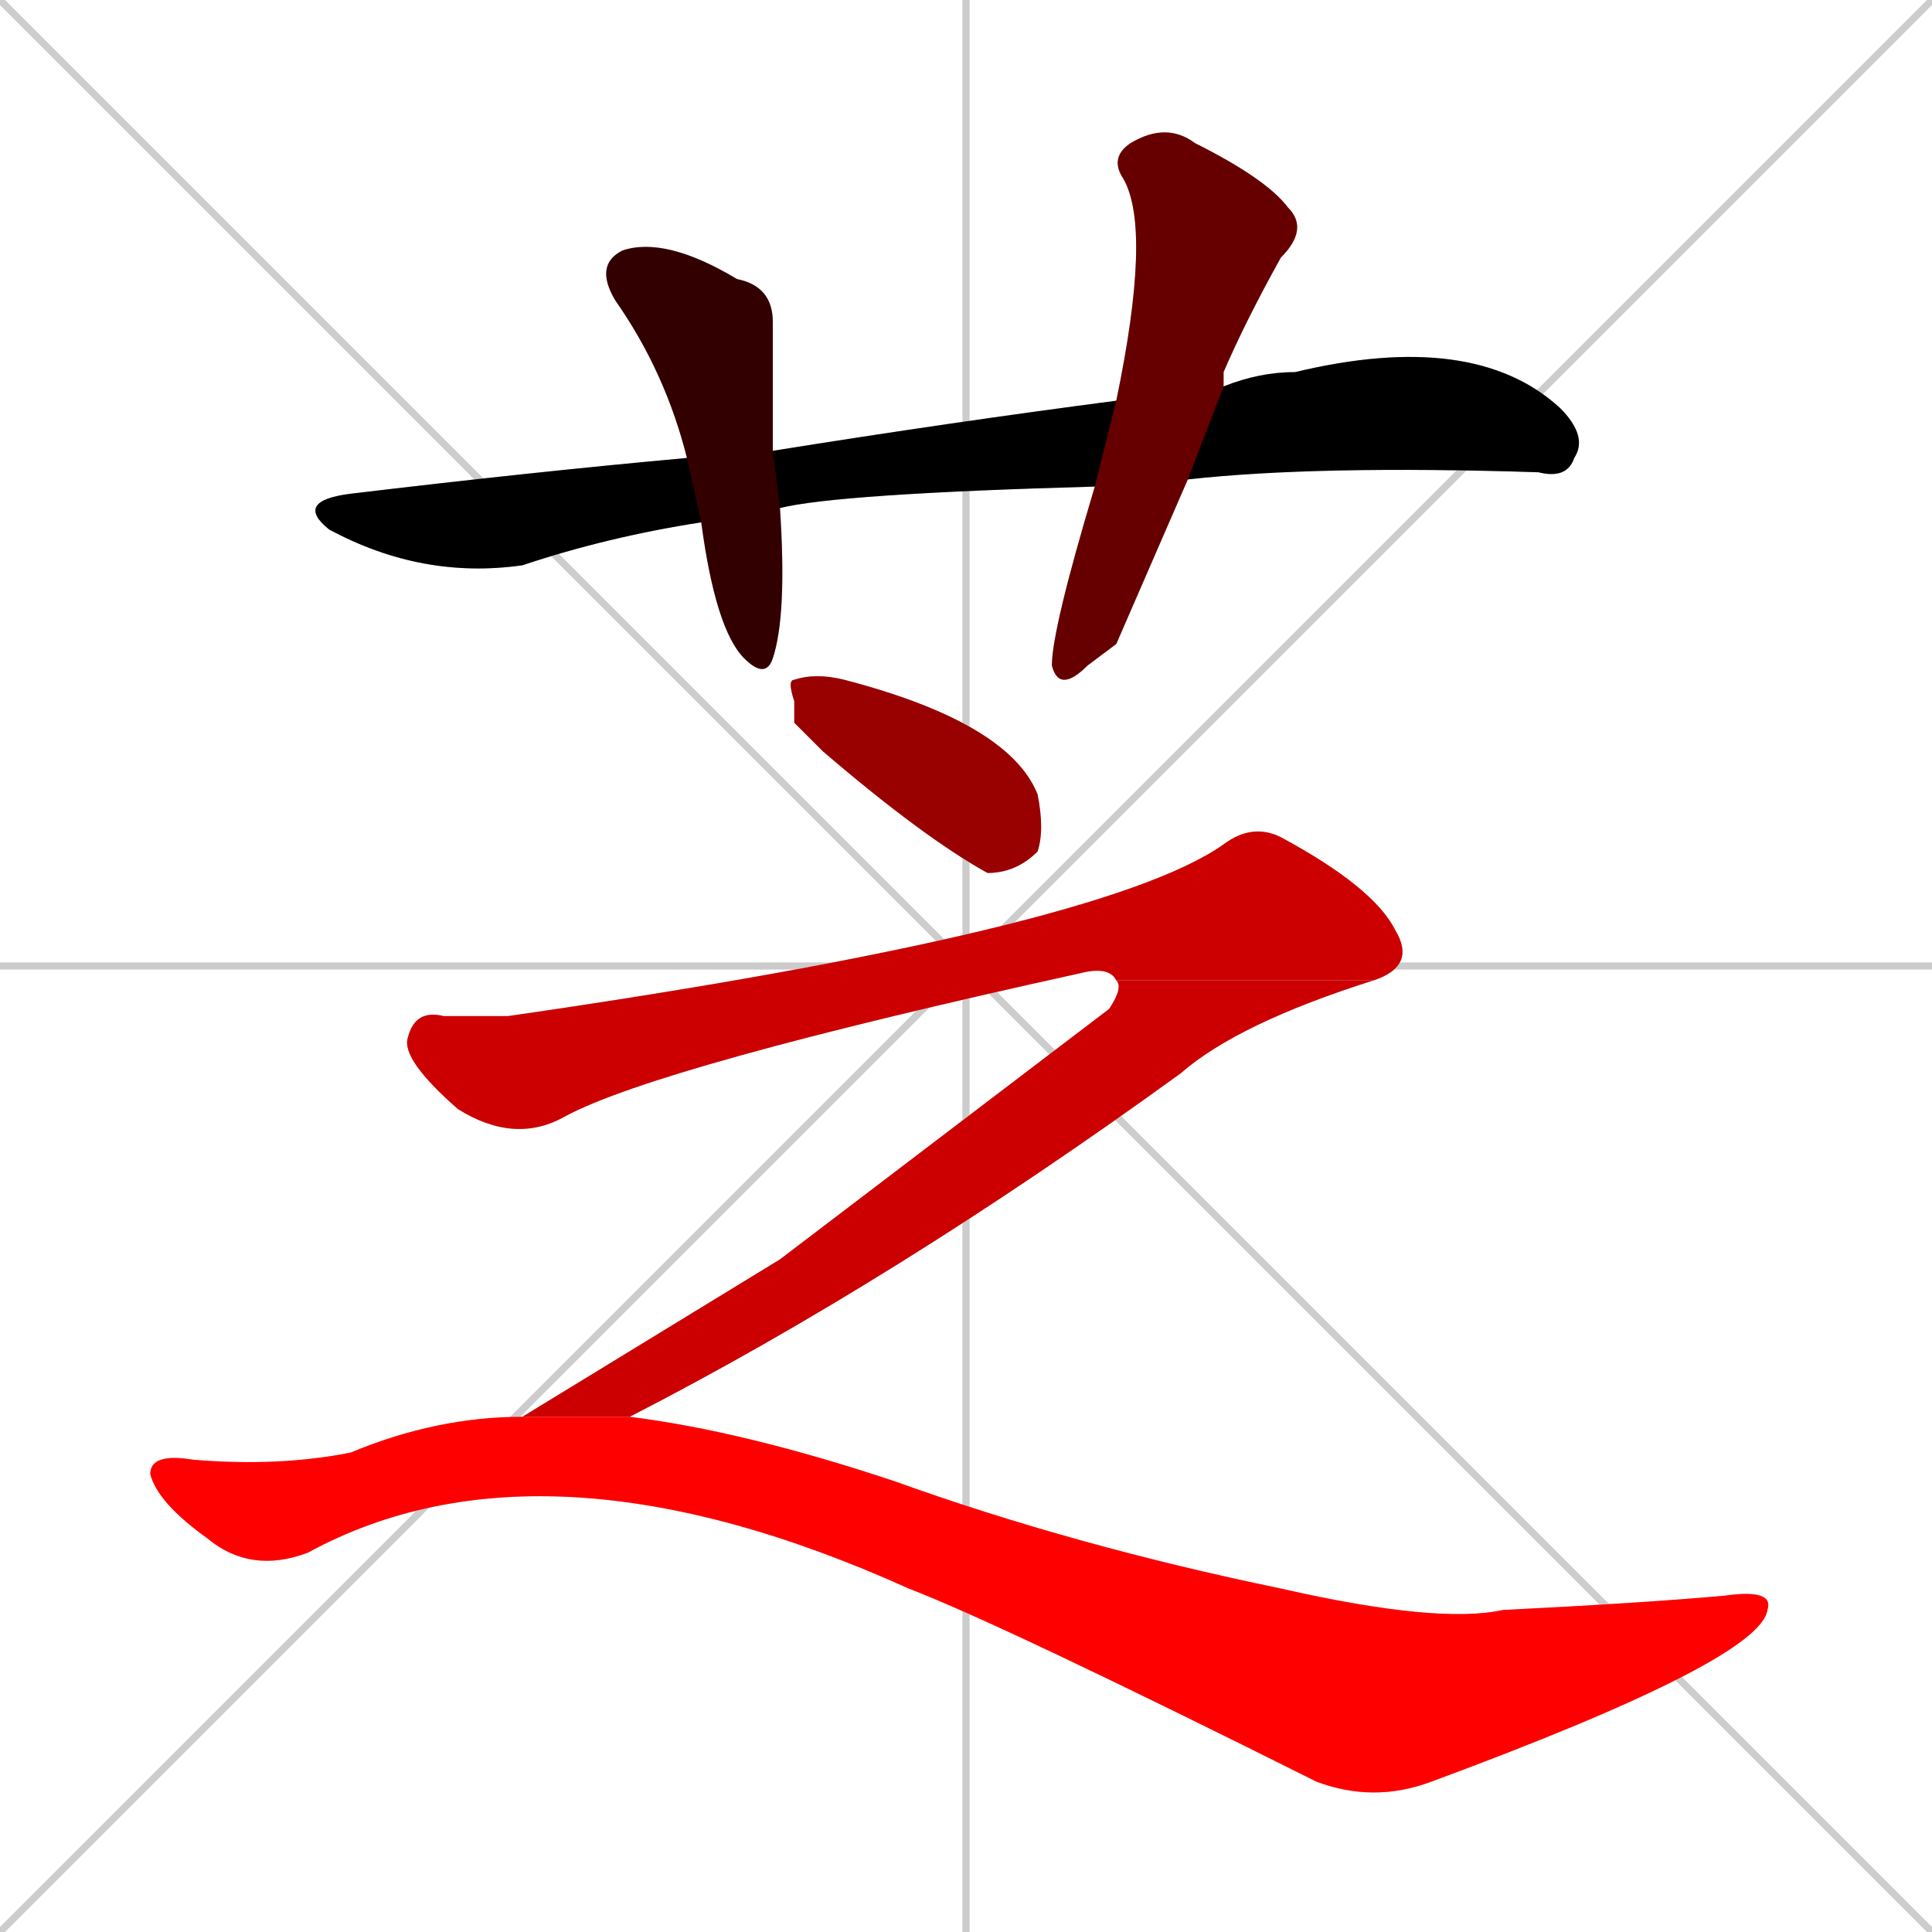 <svg xmlns="http://www.w3.org/2000/svg" xmlns:xlink="http://www.w3.org/1999/xlink" width="270" height="270"><path d="M 0 0 L 270 270 M 270 0 L 0 270 M 135 0 L 135 270 M 0 135 L 270 135" stroke="#CCCCCC" /><path d="M 153 68 Q 117 69 109 71 L 98 73 Q 85 75 73 79 Q 59 81 46 74 Q 41 70 49 69 Q 74 66 96 64 L 108 63 Q 133 59 156 56 L 171 54 Q 176 52 181 52 Q 206 46 218 57 Q 222 61 220 64 Q 219 67 215 66 Q 184 65 166 67" fill="#CCCCCC"/><path d="M 109 71 Q 110 86 108 92 Q 107 95 104 92 Q 100 88 98 73 L 96 64 Q 93 52 86 42 Q 83 37 87 35 Q 93 33 103 39 Q 108 40 108 45 Q 108 53 108 63" fill="#CCCCCC"/><path d="M 156 90 L 152 93 Q 148 97 147 93 Q 147 88 153 68 L 156 56 Q 161 32 157 25 Q 155 22 158 20 Q 163 17 167 20 Q 177 25 180 29 Q 183 32 179 36 Q 174 45 171 52 Q 171 53 171 54 L 166 67" fill="#CCCCCC"/><path d="M 111 101 L 111 98 Q 110 95 111 95 Q 114 94 118 95 Q 141 101 145 111 Q 146 116 145 119 Q 142 122 138 122 Q 129 117 115 105" fill="#CCCCCC"/><path d="M 156 137 Q 155 135 151 136 Q 92 149 79 156 Q 72 160 64 155 Q 56 148 57 145 Q 58 141 62 142 Q 65 142 71 142 Q 154 130 171 118 Q 175 115 179 117 Q 192 124 195 130 Q 198 135 192 137" fill="#CCCCCC"/><path d="M 109 176 L 155 141 Q 157 138 156 137 L 192 137 Q 173 143 165 150 Q 125 179 88 198 L 73 198" fill="#CCCCCC"/><path d="M 88 198 Q 104 200 125 207 Q 150 216 179 222 Q 201 227 210 225 Q 230 224 241 223 Q 248 222 247 225 Q 246 232 200 249 Q 192 252 184 249 Q 140 227 127 222 Q 76 199 43 217 Q 35 220 29 215 Q 22 210 21 206 Q 21 203 27 204 Q 39 205 49 203 Q 61 198 73 198" fill="#CCCCCC"/><path d="M 153 68 Q 117 69 109 71 L 98 73 Q 85 75 73 79 Q 59 81 46 74 Q 41 70 49 69 Q 74 66 96 64 L 108 63 Q 133 59 156 56 L 171 54 Q 176 52 181 52 Q 206 46 218 57 Q 222 61 220 64 Q 219 67 215 66 Q 184 65 166 67" fill="#000000" /><path d="M 109 71 Q 110 86 108 92 Q 107 95 104 92 Q 100 88 98 73 L 96 64 Q 93 52 86 42 Q 83 37 87 35 Q 93 33 103 39 Q 108 40 108 45 Q 108 53 108 63" fill="#330000" /><path d="M 156 90 L 152 93 Q 148 97 147 93 Q 147 88 153 68 L 156 56 Q 161 32 157 25 Q 155 22 158 20 Q 163 17 167 20 Q 177 25 180 29 Q 183 32 179 36 Q 174 45 171 52 Q 171 53 171 54 L 166 67" fill="#660000" /><path d="M 111 101 L 111 98 Q 110 95 111 95 Q 114 94 118 95 Q 141 101 145 111 Q 146 116 145 119 Q 142 122 138 122 Q 129 117 115 105" fill="#990000" /><path d="M 156 137 Q 155 135 151 136 Q 92 149 79 156 Q 72 160 64 155 Q 56 148 57 145 Q 58 141 62 142 Q 65 142 71 142 Q 154 130 171 118 Q 175 115 179 117 Q 192 124 195 130 Q 198 135 192 137" fill="#cc0000" /><path d="M 109 176 L 155 141 Q 157 138 156 137 L 192 137 Q 173 143 165 150 Q 125 179 88 198 L 73 198" fill="#cc0000" /><path d="M 88 198 Q 104 200 125 207 Q 150 216 179 222 Q 201 227 210 225 Q 230 224 241 223 Q 248 222 247 225 Q 246 232 200 249 Q 192 252 184 249 Q 140 227 127 222 Q 76 199 43 217 Q 35 220 29 215 Q 22 210 21 206 Q 21 203 27 204 Q 39 205 49 203 Q 61 198 73 198" fill="#ff0000" /></svg>